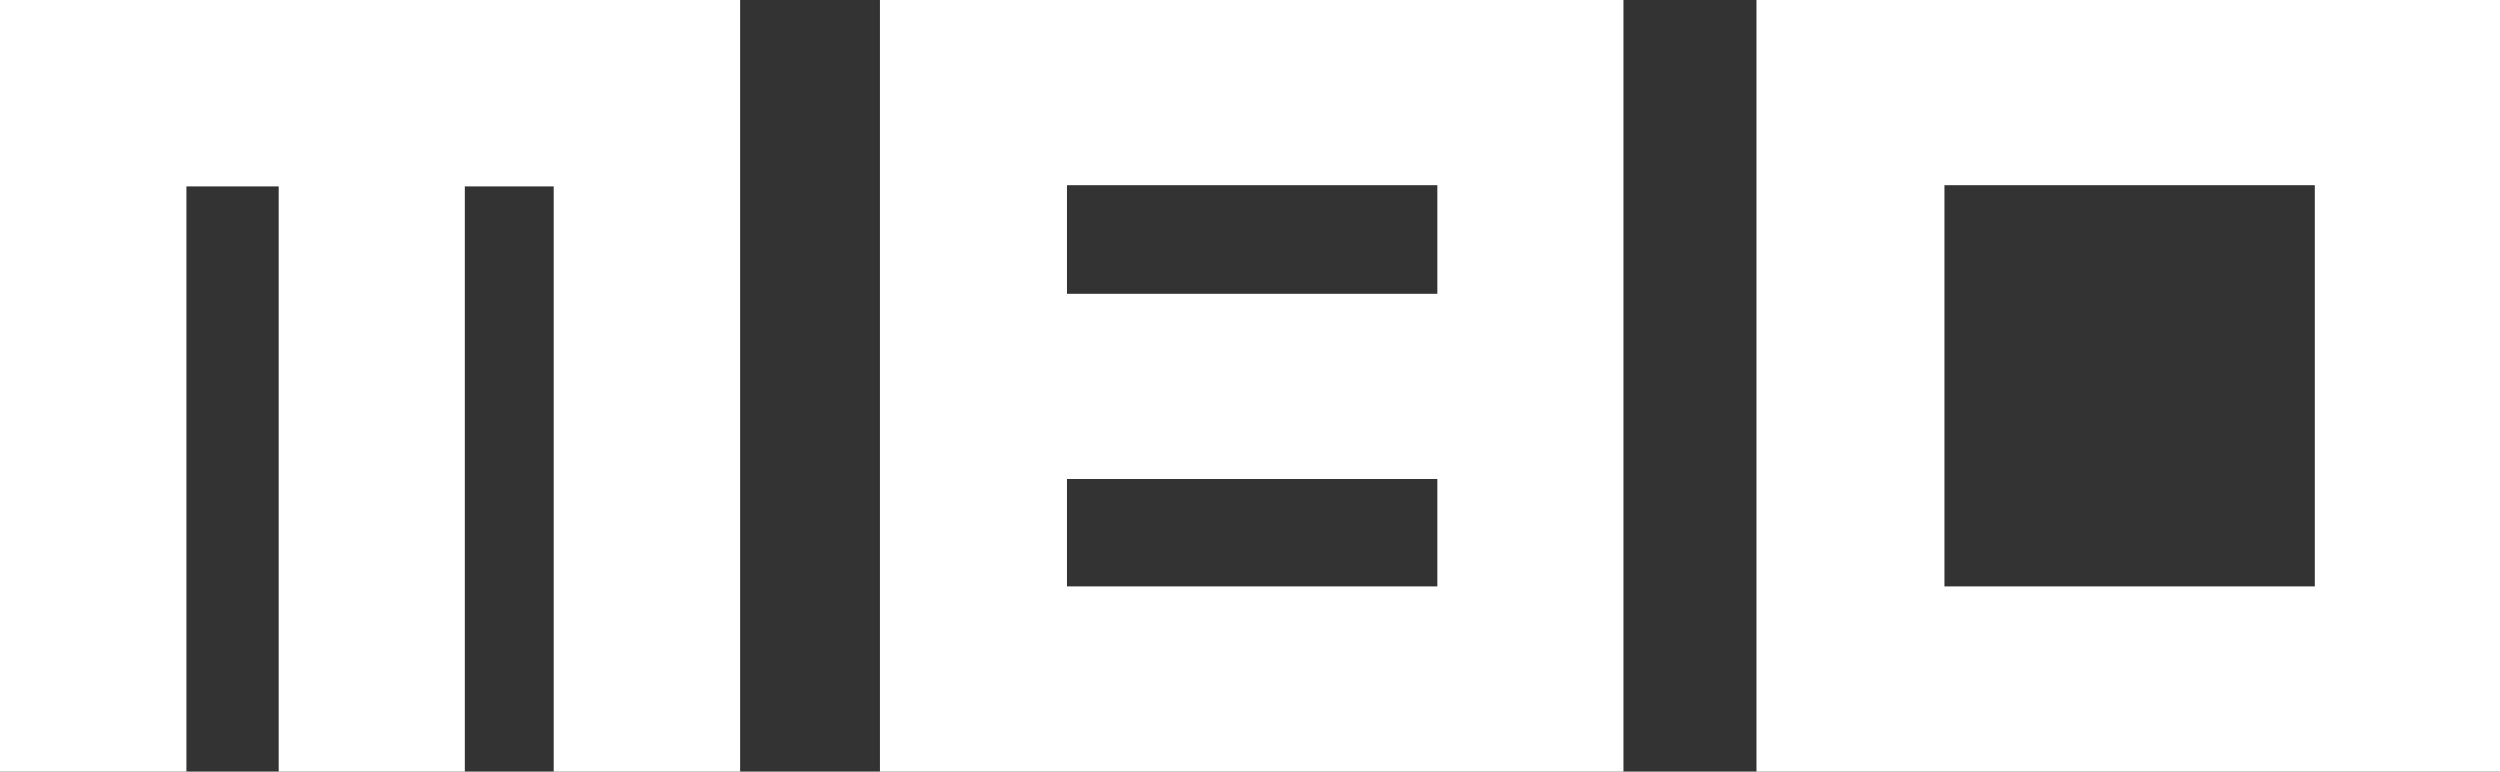 <svg id="Layer_1" data-name="Layer 1" xmlns="http://www.w3.org/2000/svg" viewBox="0 0 81 25">
  <rect x="0" y="0" width="81" height="25" fill="#333333" stroke="none"/>
  <defs>
    <style>.cls-1{fill:#fff;}</style>
  </defs>
  <title>m80_logo-1</title>
  <path class="cls-1" d="M29.51,1V26H53.6V1ZM47.57,20h-12V16.52h12Zm0-9.48h-12V7h12Z" transform="translate(-1 -1)"/>
  <path class="cls-1" d="M57.91,1V26H82V1ZM76,20H64V7H76Z" transform="translate(-1 -1)"/>
  <polygon class="cls-1"
           points="23.98 0 23.98 25 17.94 25 17.94 6.04 15.06 6.04 15.06 25 9.03 25 9.03 6.04 6.04 6.04 6.04 25 0 25 0 0 23.98 0"/>
</svg>
